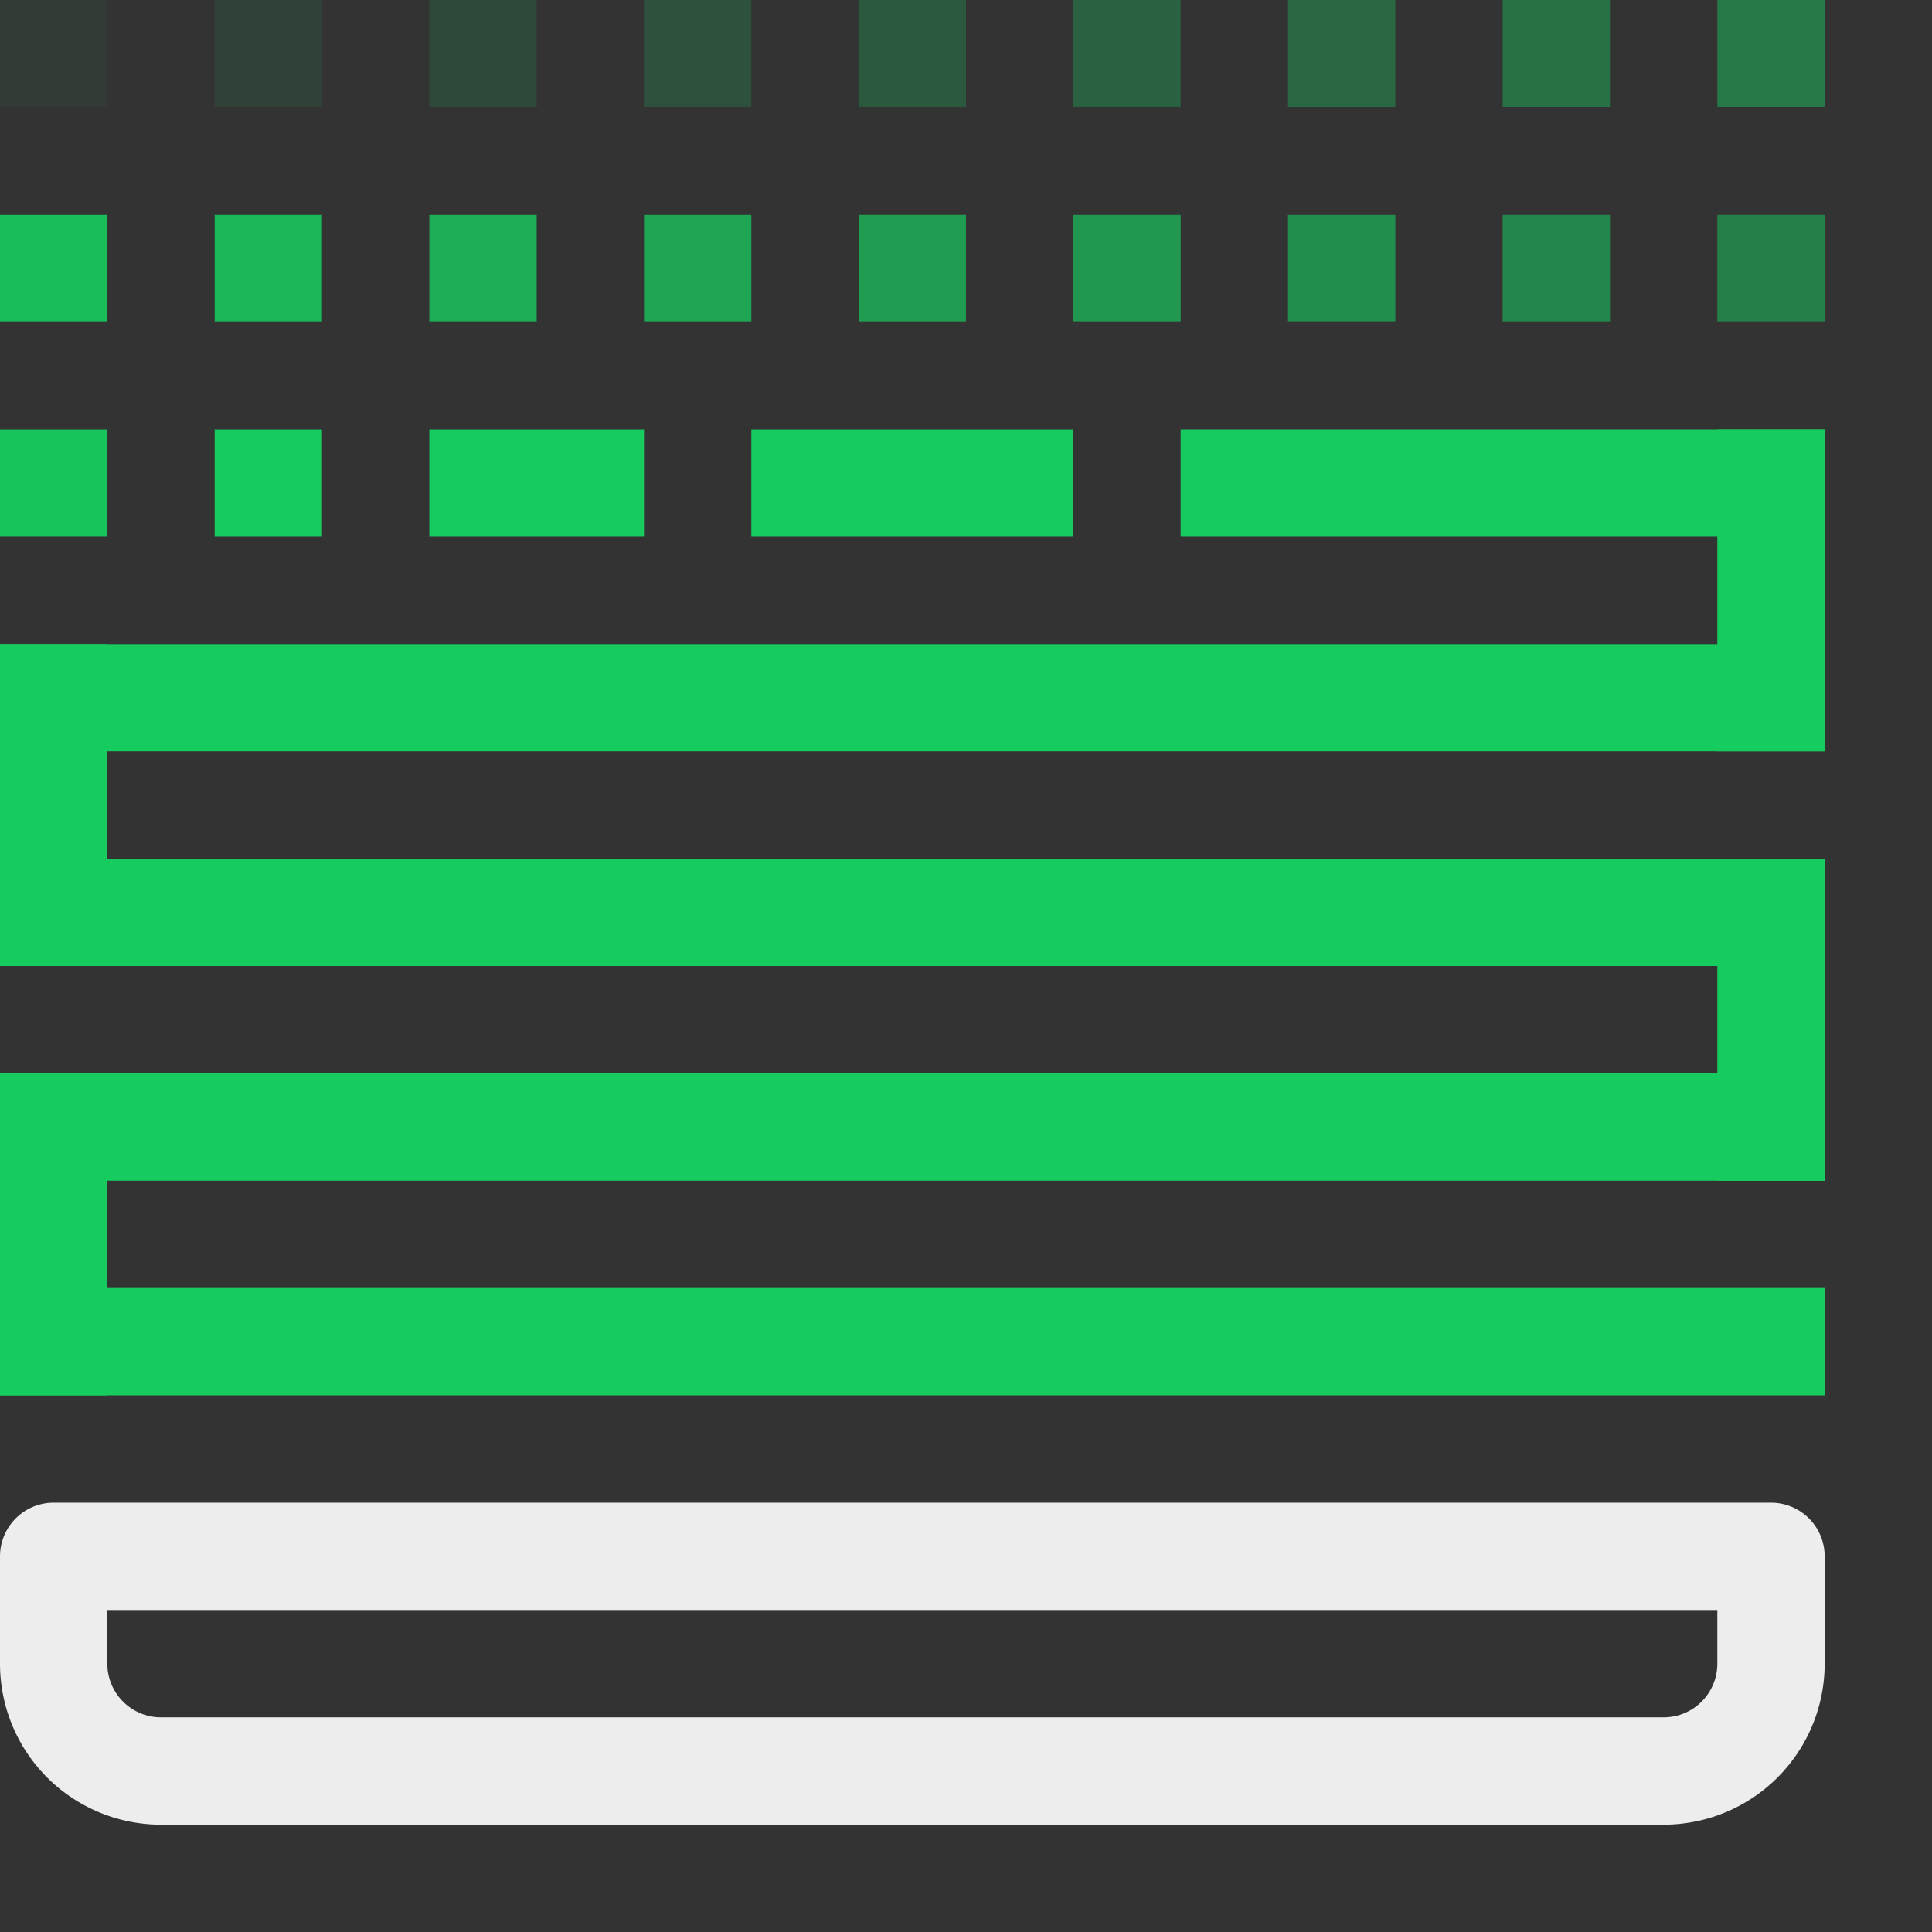<svg xmlns="http://www.w3.org/2000/svg" width="18" height="18" viewBox="0 0 18 18"><rect x="0" y="0" width="18" height="18" fill="#333333" stroke="none"/><line x1="11.5" y1="4.5" x2="16.5" y2="4.5" style="fill:none;stroke:#17CC5F;stroke-linecap:square;stroke-linejoin:round"/><line x1="0.5" y1="6.5" x2="16.5" y2="6.5" style="fill:none;stroke:#17CC5F;stroke-linecap:square;stroke-linejoin:round"/><line x1="0.5" y1="8.5" x2="16.5" y2="8.5" style="fill:none;stroke:#17CC5F;stroke-linecap:square;stroke-linejoin:round"/><line x1="0.5" y1="10.5" x2="16.5" y2="10.5" style="fill:none;stroke:#17CC5F;stroke-linecap:square;stroke-linejoin:round"/><line x1="0.5" y1="12.5" x2="16.5" y2="12.5" style="fill:none;stroke:#17CC5F;stroke-linecap:square;stroke-linejoin:round"/><path d="M1.5,14.5h14a1,1,0,0,1,1,1v1a0,0,0,0,1,0,0H.5a0,0,0,0,1,0,0v-1A1,1,0,0,1,1.5,14.5Z" transform="translate(17 31) rotate(180)" style="fill:none;stroke:#EDEDED;stroke-linecap:round;stroke-linejoin:round"/><line x1="0.5" y1="12.5" x2="0.5" y2="10.5" style="fill:none;stroke:#17CC5F;stroke-linecap:square;stroke-linejoin:round"/><line x1="16.5" y1="10.5" x2="16.5" y2="8.5" style="fill:none;stroke:#17CC5F;stroke-linecap:square;stroke-linejoin:round"/><line x1="0.5" y1="8.5" x2="0.5" y2="6.5" style="fill:none;stroke:#17CC5F;stroke-linecap:square;stroke-linejoin:round"/><line x1="16.5" y1="6.5" x2="16.5" y2="4.5" style="fill:none;stroke:#17CC5F;stroke-linecap:square;stroke-linejoin:round"/><rect x="8" width="1" height="1" transform="translate(17 1) rotate(-180)" style="fill:#17CC5F;opacity:0.25"/><rect x="6" width="1" height="1" transform="translate(13 1) rotate(-180)" style="fill:#17CC5F;opacity:0.2"/><rect x="4" width="1" height="1" transform="translate(9 1) rotate(-180)" style="fill:#17CC5F;opacity:0.15"/><rect x="2" width="1" height="1" transform="translate(5 1) rotate(-180)" style="fill:#17CC5F;opacity:0.1"/><rect width="1" height="1" transform="translate(1 1) rotate(-180)" style="fill:#17CC5F;opacity:0.05"/><rect x="10" width="1" height="1" transform="translate(21 1) rotate(-180)" style="fill:#17CC5F;opacity:0.3"/><rect x="12" width="1" height="1" transform="translate(25 1) rotate(-180)" style="fill:#17CC5F;opacity:0.35"/><rect x="14" width="1" height="1" transform="translate(29 1) rotate(-180)" style="fill:#17CC5F;opacity:0.4"/><rect x="16" width="1" height="1" transform="translate(33 1) rotate(-180)" style="fill:#17CC5F;opacity:0.45"/><rect x="16" y="2" width="1" height="1" transform="translate(33 5) rotate(-180)" style="fill:#17CC5F;opacity:0.5"/><rect x="14" y="2" width="1" height="1" transform="translate(29 5) rotate(-180)" style="fill:#17CC5F;opacity:0.55"/><rect x="12" y="2" width="1" height="1" transform="translate(25 5) rotate(-180)" style="fill:#17CC5F;opacity:0.6"/><rect x="10" y="2" width="1" height="1" transform="translate(21 5) rotate(-180)" style="fill:#17CC5F;opacity:0.65"/><rect x="8" y="2" width="1" height="1" transform="translate(17 5) rotate(-180)" style="fill:#17CC5F;opacity:0.7"/><rect x="6" y="2" width="1" height="1" transform="translate(13 5) rotate(-180)" style="fill:#17CC5F;opacity:0.75"/><rect x="4" y="2" width="1" height="1" transform="translate(9 5) rotate(-180)" style="fill:#17CC5F;opacity:0.8"/><rect x="2" y="2" width="1" height="1" transform="translate(5 5) rotate(-180)" style="fill:#17CC5F;opacity:0.85"/><rect y="4" width="1" height="1" transform="translate(1 9) rotate(-180)" style="fill:#17CC5F;opacity:0.95"/><rect y="2" width="1" height="1" transform="translate(1 5) rotate(-180)" style="fill:#17CC5F;opacity:0.9"/><rect x="2" y="4" width="1" height="1" transform="translate(5 9) rotate(-180)" style="fill:#17CC5F"/><rect x="4" y="4" width="2" height="1" transform="translate(10 9) rotate(-180)" style="fill:#17CC5F"/><rect x="7" y="4" width="3" height="1" transform="translate(17 9) rotate(-180)" style="fill:#17CC5F"/></svg>
